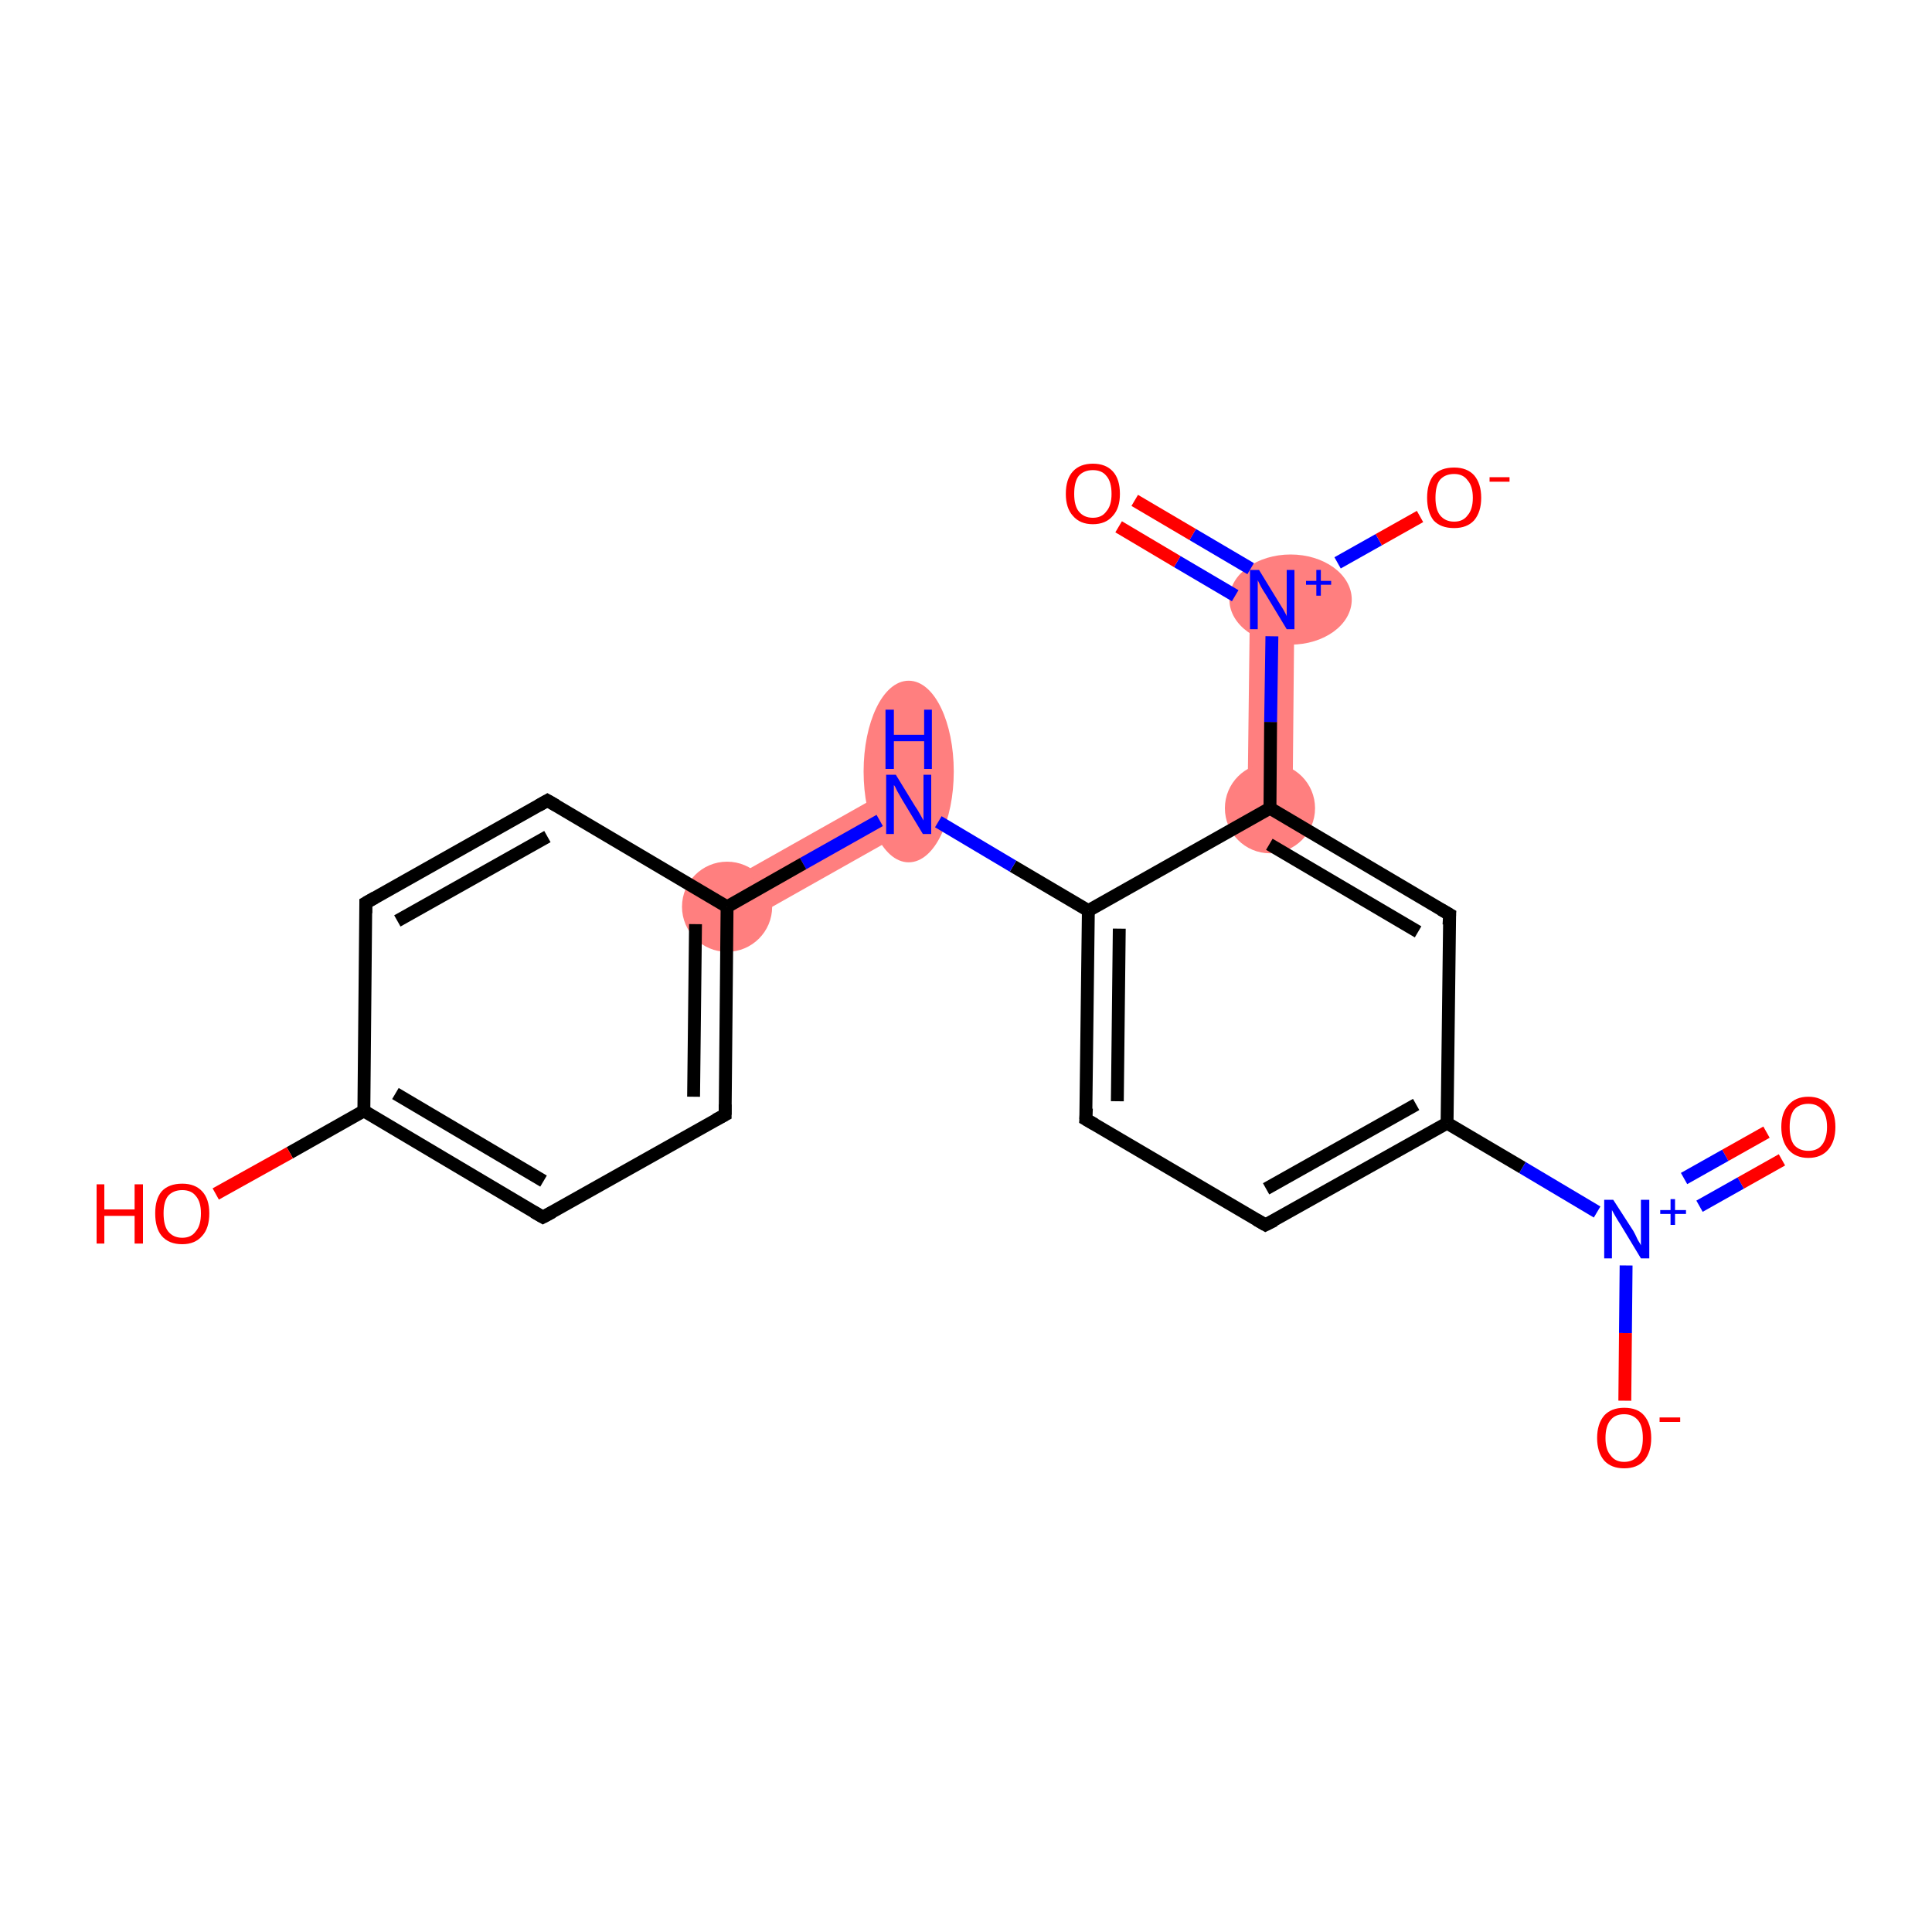 <?xml version='1.0' encoding='iso-8859-1'?>
<svg version='1.1' baseProfile='full'
              xmlns='http://www.w3.org/2000/svg'
                      xmlns:rdkit='http://www.rdkit.org/xml'
                      xmlns:xlink='http://www.w3.org/1999/xlink'
                  xml:space='preserve'
width='300px' height='300px' viewBox='0 0 300 300'>
<!-- END OF HEADER -->
<rect style='opacity:1.0;fill:#FFFFFF;stroke:none' width='300.0' height='300.0' x='0.0' y='0.0'> </rect>
<path class='bond-7 atom-7 atom-8' d='M 139.4,121.9 L 142.8,127.9 L 114.6,143.8 L 111.2,137.8 Z' style='fill:#FF7F7F;fill-rule:evenodd;fill-opacity:1;stroke:#FF7F7F;stroke-width:0.0px;stroke-linecap:butt;stroke-linejoin:miter;stroke-opacity:1;' />
<path class='bond-15 atom-15 atom-16' d='M 194.1,93.1 L 201.0,93.2 L 200.7,125.5 L 193.7,125.5 Z' style='fill:#FF7F7F;fill-rule:evenodd;fill-opacity:1;stroke:#FF7F7F;stroke-width:0.0px;stroke-linecap:butt;stroke-linejoin:miter;stroke-opacity:1;' />
<ellipse cx='141.1' cy='119.8' rx='6.5' ry='13.6' class='atom-7'  style='fill:#FF7F7F;fill-rule:evenodd;stroke:#FF7F7F;stroke-width:1.0px;stroke-linecap:butt;stroke-linejoin:miter;stroke-opacity:1' />
<ellipse cx='112.9' cy='140.8' rx='6.5' ry='6.5' class='atom-8'  style='fill:#FF7F7F;fill-rule:evenodd;stroke:#FF7F7F;stroke-width:1.0px;stroke-linecap:butt;stroke-linejoin:miter;stroke-opacity:1' />
<ellipse cx='197.2' cy='125.5' rx='6.5' ry='6.5' class='atom-15'  style='fill:#FF7F7F;fill-rule:evenodd;stroke:#FF7F7F;stroke-width:1.0px;stroke-linecap:butt;stroke-linejoin:miter;stroke-opacity:1' />
<ellipse cx='200.4' cy='93.1' rx='9.0' ry='6.5' class='atom-16'  style='fill:#FF7F7F;fill-rule:evenodd;stroke:#FF7F7F;stroke-width:1.0px;stroke-linecap:butt;stroke-linejoin:miter;stroke-opacity:1' />
<path class='bond-0 atom-0 atom-1' d='M 276.7,180.1 L 270.3,183.7' style='fill:none;fill-rule:evenodd;stroke:#FF0000;stroke-width:2.0px;stroke-linecap:butt;stroke-linejoin:miter;stroke-opacity:1' />
<path class='bond-0 atom-0 atom-1' d='M 270.3,183.7 L 263.9,187.3' style='fill:none;fill-rule:evenodd;stroke:#0000FF;stroke-width:2.0px;stroke-linecap:butt;stroke-linejoin:miter;stroke-opacity:1' />
<path class='bond-0 atom-0 atom-1' d='M 274.3,175.8 L 267.9,179.4' style='fill:none;fill-rule:evenodd;stroke:#FF0000;stroke-width:2.0px;stroke-linecap:butt;stroke-linejoin:miter;stroke-opacity:1' />
<path class='bond-0 atom-0 atom-1' d='M 267.9,179.4 L 261.5,183.0' style='fill:none;fill-rule:evenodd;stroke:#0000FF;stroke-width:2.0px;stroke-linecap:butt;stroke-linejoin:miter;stroke-opacity:1' />
<path class='bond-1 atom-1 atom-2' d='M 252.5,196.5 L 252.4,207.0' style='fill:none;fill-rule:evenodd;stroke:#0000FF;stroke-width:2.0px;stroke-linecap:butt;stroke-linejoin:miter;stroke-opacity:1' />
<path class='bond-1 atom-1 atom-2' d='M 252.4,207.0 L 252.3,217.5' style='fill:none;fill-rule:evenodd;stroke:#FF0000;stroke-width:2.0px;stroke-linecap:butt;stroke-linejoin:miter;stroke-opacity:1' />
<path class='bond-2 atom-1 atom-3' d='M 248.0,188.2 L 236.4,181.3' style='fill:none;fill-rule:evenodd;stroke:#0000FF;stroke-width:2.0px;stroke-linecap:butt;stroke-linejoin:miter;stroke-opacity:1' />
<path class='bond-2 atom-1 atom-3' d='M 236.4,181.3 L 224.7,174.4' style='fill:none;fill-rule:evenodd;stroke:#000000;stroke-width:2.0px;stroke-linecap:butt;stroke-linejoin:miter;stroke-opacity:1' />
<path class='bond-3 atom-3 atom-4' d='M 224.7,174.4 L 196.5,190.2' style='fill:none;fill-rule:evenodd;stroke:#000000;stroke-width:2.0px;stroke-linecap:butt;stroke-linejoin:miter;stroke-opacity:1' />
<path class='bond-3 atom-3 atom-4' d='M 219.9,171.5 L 196.6,184.6' style='fill:none;fill-rule:evenodd;stroke:#000000;stroke-width:2.0px;stroke-linecap:butt;stroke-linejoin:miter;stroke-opacity:1' />
<path class='bond-4 atom-4 atom-5' d='M 196.5,190.2 L 168.6,173.8' style='fill:none;fill-rule:evenodd;stroke:#000000;stroke-width:2.0px;stroke-linecap:butt;stroke-linejoin:miter;stroke-opacity:1' />
<path class='bond-5 atom-5 atom-6' d='M 168.6,173.8 L 169.0,141.4' style='fill:none;fill-rule:evenodd;stroke:#000000;stroke-width:2.0px;stroke-linecap:butt;stroke-linejoin:miter;stroke-opacity:1' />
<path class='bond-5 atom-5 atom-6' d='M 173.5,171.0 L 173.8,144.2' style='fill:none;fill-rule:evenodd;stroke:#000000;stroke-width:2.0px;stroke-linecap:butt;stroke-linejoin:miter;stroke-opacity:1' />
<path class='bond-6 atom-6 atom-7' d='M 169.0,141.4 L 157.3,134.5' style='fill:none;fill-rule:evenodd;stroke:#000000;stroke-width:2.0px;stroke-linecap:butt;stroke-linejoin:miter;stroke-opacity:1' />
<path class='bond-6 atom-6 atom-7' d='M 157.3,134.5 L 145.7,127.6' style='fill:none;fill-rule:evenodd;stroke:#0000FF;stroke-width:2.0px;stroke-linecap:butt;stroke-linejoin:miter;stroke-opacity:1' />
<path class='bond-7 atom-7 atom-8' d='M 136.6,127.4 L 124.7,134.1' style='fill:none;fill-rule:evenodd;stroke:#0000FF;stroke-width:2.0px;stroke-linecap:butt;stroke-linejoin:miter;stroke-opacity:1' />
<path class='bond-7 atom-7 atom-8' d='M 124.7,134.1 L 112.9,140.8' style='fill:none;fill-rule:evenodd;stroke:#000000;stroke-width:2.0px;stroke-linecap:butt;stroke-linejoin:miter;stroke-opacity:1' />
<path class='bond-8 atom-8 atom-9' d='M 112.9,140.8 L 112.6,173.1' style='fill:none;fill-rule:evenodd;stroke:#000000;stroke-width:2.0px;stroke-linecap:butt;stroke-linejoin:miter;stroke-opacity:1' />
<path class='bond-8 atom-8 atom-9' d='M 108.0,143.5 L 107.7,170.3' style='fill:none;fill-rule:evenodd;stroke:#000000;stroke-width:2.0px;stroke-linecap:butt;stroke-linejoin:miter;stroke-opacity:1' />
<path class='bond-9 atom-9 atom-10' d='M 112.6,173.1 L 84.3,189.0' style='fill:none;fill-rule:evenodd;stroke:#000000;stroke-width:2.0px;stroke-linecap:butt;stroke-linejoin:miter;stroke-opacity:1' />
<path class='bond-10 atom-10 atom-11' d='M 84.3,189.0 L 56.5,172.5' style='fill:none;fill-rule:evenodd;stroke:#000000;stroke-width:2.0px;stroke-linecap:butt;stroke-linejoin:miter;stroke-opacity:1' />
<path class='bond-10 atom-10 atom-11' d='M 84.4,183.4 L 61.4,169.8' style='fill:none;fill-rule:evenodd;stroke:#000000;stroke-width:2.0px;stroke-linecap:butt;stroke-linejoin:miter;stroke-opacity:1' />
<path class='bond-11 atom-11 atom-12' d='M 56.5,172.5 L 45.0,179.0' style='fill:none;fill-rule:evenodd;stroke:#000000;stroke-width:2.0px;stroke-linecap:butt;stroke-linejoin:miter;stroke-opacity:1' />
<path class='bond-11 atom-11 atom-12' d='M 45.0,179.0 L 33.5,185.4' style='fill:none;fill-rule:evenodd;stroke:#FF0000;stroke-width:2.0px;stroke-linecap:butt;stroke-linejoin:miter;stroke-opacity:1' />
<path class='bond-12 atom-11 atom-13' d='M 56.5,172.5 L 56.8,140.2' style='fill:none;fill-rule:evenodd;stroke:#000000;stroke-width:2.0px;stroke-linecap:butt;stroke-linejoin:miter;stroke-opacity:1' />
<path class='bond-13 atom-13 atom-14' d='M 56.8,140.2 L 85.0,124.3' style='fill:none;fill-rule:evenodd;stroke:#000000;stroke-width:2.0px;stroke-linecap:butt;stroke-linejoin:miter;stroke-opacity:1' />
<path class='bond-13 atom-13 atom-14' d='M 61.7,143.0 L 85.0,129.9' style='fill:none;fill-rule:evenodd;stroke:#000000;stroke-width:2.0px;stroke-linecap:butt;stroke-linejoin:miter;stroke-opacity:1' />
<path class='bond-14 atom-6 atom-15' d='M 169.0,141.4 L 197.2,125.5' style='fill:none;fill-rule:evenodd;stroke:#000000;stroke-width:2.0px;stroke-linecap:butt;stroke-linejoin:miter;stroke-opacity:1' />
<path class='bond-15 atom-15 atom-16' d='M 197.2,125.5 L 197.3,112.1' style='fill:none;fill-rule:evenodd;stroke:#000000;stroke-width:2.0px;stroke-linecap:butt;stroke-linejoin:miter;stroke-opacity:1' />
<path class='bond-15 atom-15 atom-16' d='M 197.3,112.1 L 197.5,98.8' style='fill:none;fill-rule:evenodd;stroke:#0000FF;stroke-width:2.0px;stroke-linecap:butt;stroke-linejoin:miter;stroke-opacity:1' />
<path class='bond-16 atom-16 atom-17' d='M 194.2,88.3 L 185.2,83.0' style='fill:none;fill-rule:evenodd;stroke:#0000FF;stroke-width:2.0px;stroke-linecap:butt;stroke-linejoin:miter;stroke-opacity:1' />
<path class='bond-16 atom-16 atom-17' d='M 185.2,83.0 L 176.2,77.7' style='fill:none;fill-rule:evenodd;stroke:#FF0000;stroke-width:2.0px;stroke-linecap:butt;stroke-linejoin:miter;stroke-opacity:1' />
<path class='bond-16 atom-16 atom-17' d='M 191.8,92.5 L 182.8,87.2' style='fill:none;fill-rule:evenodd;stroke:#0000FF;stroke-width:2.0px;stroke-linecap:butt;stroke-linejoin:miter;stroke-opacity:1' />
<path class='bond-16 atom-16 atom-17' d='M 182.8,87.2 L 173.7,81.8' style='fill:none;fill-rule:evenodd;stroke:#FF0000;stroke-width:2.0px;stroke-linecap:butt;stroke-linejoin:miter;stroke-opacity:1' />
<path class='bond-17 atom-16 atom-18' d='M 207.7,87.4 L 214.1,83.8' style='fill:none;fill-rule:evenodd;stroke:#0000FF;stroke-width:2.0px;stroke-linecap:butt;stroke-linejoin:miter;stroke-opacity:1' />
<path class='bond-17 atom-16 atom-18' d='M 214.1,83.8 L 220.5,80.2' style='fill:none;fill-rule:evenodd;stroke:#FF0000;stroke-width:2.0px;stroke-linecap:butt;stroke-linejoin:miter;stroke-opacity:1' />
<path class='bond-18 atom-15 atom-19' d='M 197.2,125.5 L 225.1,142.0' style='fill:none;fill-rule:evenodd;stroke:#000000;stroke-width:2.0px;stroke-linecap:butt;stroke-linejoin:miter;stroke-opacity:1' />
<path class='bond-18 atom-15 atom-19' d='M 197.1,131.1 L 220.2,144.7' style='fill:none;fill-rule:evenodd;stroke:#000000;stroke-width:2.0px;stroke-linecap:butt;stroke-linejoin:miter;stroke-opacity:1' />
<path class='bond-19 atom-19 atom-3' d='M 225.1,142.0 L 224.7,174.4' style='fill:none;fill-rule:evenodd;stroke:#000000;stroke-width:2.0px;stroke-linecap:butt;stroke-linejoin:miter;stroke-opacity:1' />
<path class='bond-20 atom-14 atom-8' d='M 85.0,124.3 L 112.9,140.8' style='fill:none;fill-rule:evenodd;stroke:#000000;stroke-width:2.0px;stroke-linecap:butt;stroke-linejoin:miter;stroke-opacity:1' />
<path d='M 197.9,189.5 L 196.5,190.2 L 195.1,189.4' style='fill:none;stroke:#000000;stroke-width:2.0px;stroke-linecap:butt;stroke-linejoin:miter;stroke-opacity:1;' />
<path d='M 170.0,174.6 L 168.6,173.8 L 168.7,172.1' style='fill:none;stroke:#000000;stroke-width:2.0px;stroke-linecap:butt;stroke-linejoin:miter;stroke-opacity:1;' />
<path d='M 112.6,171.5 L 112.6,173.1 L 111.1,173.9' style='fill:none;stroke:#000000;stroke-width:2.0px;stroke-linecap:butt;stroke-linejoin:miter;stroke-opacity:1;' />
<path d='M 85.8,188.2 L 84.3,189.0 L 82.9,188.2' style='fill:none;stroke:#000000;stroke-width:2.0px;stroke-linecap:butt;stroke-linejoin:miter;stroke-opacity:1;' />
<path d='M 56.8,141.8 L 56.8,140.2 L 58.2,139.4' style='fill:none;stroke:#000000;stroke-width:2.0px;stroke-linecap:butt;stroke-linejoin:miter;stroke-opacity:1;' />
<path d='M 83.6,125.1 L 85.0,124.3 L 86.4,125.1' style='fill:none;stroke:#000000;stroke-width:2.0px;stroke-linecap:butt;stroke-linejoin:miter;stroke-opacity:1;' />
<path d='M 223.7,141.2 L 225.1,142.0 L 225.0,143.6' style='fill:none;stroke:#000000;stroke-width:2.0px;stroke-linecap:butt;stroke-linejoin:miter;stroke-opacity:1;' />
<path class='atom-0' d='M 276.6 175.0
Q 276.6 172.8, 277.7 171.6
Q 278.8 170.3, 280.8 170.3
Q 282.8 170.3, 283.9 171.6
Q 285.0 172.8, 285.0 175.0
Q 285.0 177.2, 283.9 178.5
Q 282.8 179.8, 280.8 179.8
Q 278.8 179.8, 277.7 178.5
Q 276.6 177.2, 276.6 175.0
M 280.8 178.7
Q 282.2 178.7, 282.9 177.8
Q 283.7 176.8, 283.7 175.0
Q 283.7 173.2, 282.9 172.3
Q 282.2 171.4, 280.8 171.4
Q 279.4 171.4, 278.6 172.3
Q 277.9 173.2, 277.9 175.0
Q 277.9 176.9, 278.6 177.8
Q 279.4 178.7, 280.8 178.7
' fill='#FF0000'/>
<path class='atom-1' d='M 250.5 186.3
L 253.6 191.1
Q 253.9 191.6, 254.3 192.5
Q 254.8 193.3, 254.8 193.4
L 254.8 186.3
L 256.1 186.3
L 256.1 195.4
L 254.8 195.4
L 251.6 190.1
Q 251.2 189.5, 250.8 188.8
Q 250.4 188.1, 250.3 187.9
L 250.3 195.4
L 249.1 195.4
L 249.1 186.3
L 250.5 186.3
' fill='#0000FF'/>
<path class='atom-1' d='M 257.8 187.9
L 259.4 187.9
L 259.4 186.2
L 260.1 186.2
L 260.1 187.9
L 261.8 187.9
L 261.8 188.5
L 260.1 188.5
L 260.1 190.2
L 259.4 190.2
L 259.4 188.5
L 257.8 188.5
L 257.8 187.9
' fill='#0000FF'/>
<path class='atom-2' d='M 248.0 223.3
Q 248.0 221.1, 249.1 219.8
Q 250.2 218.6, 252.2 218.6
Q 254.3 218.6, 255.3 219.8
Q 256.4 221.1, 256.4 223.3
Q 256.4 225.5, 255.3 226.8
Q 254.2 228.0, 252.2 228.0
Q 250.2 228.0, 249.1 226.8
Q 248.0 225.5, 248.0 223.3
M 252.2 227.0
Q 253.6 227.0, 254.4 226.0
Q 255.1 225.1, 255.1 223.3
Q 255.1 221.5, 254.4 220.6
Q 253.6 219.6, 252.2 219.6
Q 250.8 219.6, 250.1 220.5
Q 249.3 221.4, 249.3 223.3
Q 249.3 225.1, 250.1 226.0
Q 250.8 227.0, 252.2 227.0
' fill='#FF0000'/>
<path class='atom-2' d='M 257.7 220.1
L 260.9 220.1
L 260.9 220.8
L 257.7 220.8
L 257.7 220.1
' fill='#FF0000'/>
<path class='atom-7' d='M 139.1 120.3
L 142.1 125.2
Q 142.4 125.6, 142.9 126.5
Q 143.4 127.4, 143.4 127.4
L 143.4 120.3
L 144.6 120.3
L 144.6 129.5
L 143.3 129.5
L 140.1 124.2
Q 139.7 123.5, 139.3 122.8
Q 139.0 122.1, 138.8 121.9
L 138.8 129.5
L 137.6 129.5
L 137.6 120.3
L 139.1 120.3
' fill='#0000FF'/>
<path class='atom-7' d='M 137.5 110.2
L 138.8 110.2
L 138.8 114.1
L 143.5 114.1
L 143.5 110.2
L 144.7 110.2
L 144.7 119.4
L 143.5 119.4
L 143.5 115.1
L 138.8 115.1
L 138.8 119.4
L 137.5 119.4
L 137.5 110.2
' fill='#0000FF'/>
<path class='atom-12' d='M 15.0 183.9
L 16.2 183.9
L 16.2 187.8
L 20.9 187.8
L 20.9 183.9
L 22.2 183.9
L 22.2 193.1
L 20.9 193.1
L 20.9 188.8
L 16.2 188.8
L 16.2 193.1
L 15.0 193.1
L 15.0 183.9
' fill='#FF0000'/>
<path class='atom-12' d='M 24.1 188.4
Q 24.1 186.2, 25.1 185.0
Q 26.2 183.8, 28.3 183.8
Q 30.3 183.8, 31.4 185.0
Q 32.5 186.2, 32.5 188.4
Q 32.5 190.7, 31.4 191.9
Q 30.3 193.2, 28.3 193.2
Q 26.2 193.2, 25.1 191.9
Q 24.1 190.7, 24.1 188.4
M 28.3 192.2
Q 29.7 192.2, 30.4 191.2
Q 31.2 190.3, 31.2 188.4
Q 31.2 186.6, 30.4 185.7
Q 29.7 184.8, 28.3 184.8
Q 26.9 184.8, 26.1 185.7
Q 25.4 186.6, 25.4 188.4
Q 25.4 190.3, 26.1 191.2
Q 26.9 192.2, 28.3 192.2
' fill='#FF0000'/>
<path class='atom-16' d='M 195.5 88.5
L 198.5 93.4
Q 198.8 93.9, 199.3 94.7
Q 199.8 95.6, 199.8 95.7
L 199.8 88.5
L 201.0 88.5
L 201.0 97.7
L 199.8 97.7
L 196.6 92.4
Q 196.2 91.8, 195.8 91.1
Q 195.4 90.3, 195.3 90.1
L 195.3 97.7
L 194.1 97.7
L 194.1 88.5
L 195.5 88.5
' fill='#0000FF'/>
<path class='atom-16' d='M 202.8 90.2
L 204.4 90.2
L 204.4 88.5
L 205.1 88.5
L 205.1 90.2
L 206.7 90.2
L 206.7 90.8
L 205.1 90.8
L 205.1 92.5
L 204.4 92.5
L 204.4 90.8
L 202.8 90.8
L 202.8 90.2
' fill='#0000FF'/>
<path class='atom-17' d='M 165.5 76.7
Q 165.5 74.4, 166.6 73.2
Q 167.7 72.0, 169.7 72.0
Q 171.7 72.0, 172.8 73.2
Q 173.9 74.4, 173.9 76.7
Q 173.9 78.9, 172.8 80.1
Q 171.7 81.4, 169.7 81.4
Q 167.7 81.4, 166.6 80.1
Q 165.5 78.9, 165.5 76.7
M 169.7 80.4
Q 171.1 80.4, 171.8 79.4
Q 172.6 78.5, 172.6 76.7
Q 172.6 74.8, 171.8 73.9
Q 171.1 73.0, 169.7 73.0
Q 168.3 73.0, 167.5 73.9
Q 166.8 74.8, 166.8 76.7
Q 166.8 78.5, 167.5 79.4
Q 168.3 80.4, 169.7 80.4
' fill='#FF0000'/>
<path class='atom-18' d='M 221.6 77.3
Q 221.6 75.1, 222.6 73.8
Q 223.7 72.6, 225.8 72.6
Q 227.8 72.6, 228.9 73.8
Q 230.0 75.1, 230.0 77.3
Q 230.0 79.5, 228.9 80.8
Q 227.8 82.0, 225.8 82.0
Q 223.7 82.0, 222.6 80.8
Q 221.6 79.5, 221.6 77.3
M 225.8 81.0
Q 227.2 81.0, 227.9 80.0
Q 228.7 79.1, 228.7 77.3
Q 228.7 75.5, 227.9 74.6
Q 227.2 73.6, 225.8 73.6
Q 224.4 73.6, 223.6 74.5
Q 222.9 75.4, 222.9 77.3
Q 222.9 79.1, 223.6 80.0
Q 224.4 81.0, 225.8 81.0
' fill='#FF0000'/>
<path class='atom-18' d='M 231.3 74.1
L 234.4 74.1
L 234.4 74.8
L 231.3 74.8
L 231.3 74.1
' fill='#FF0000'/>
</svg>
